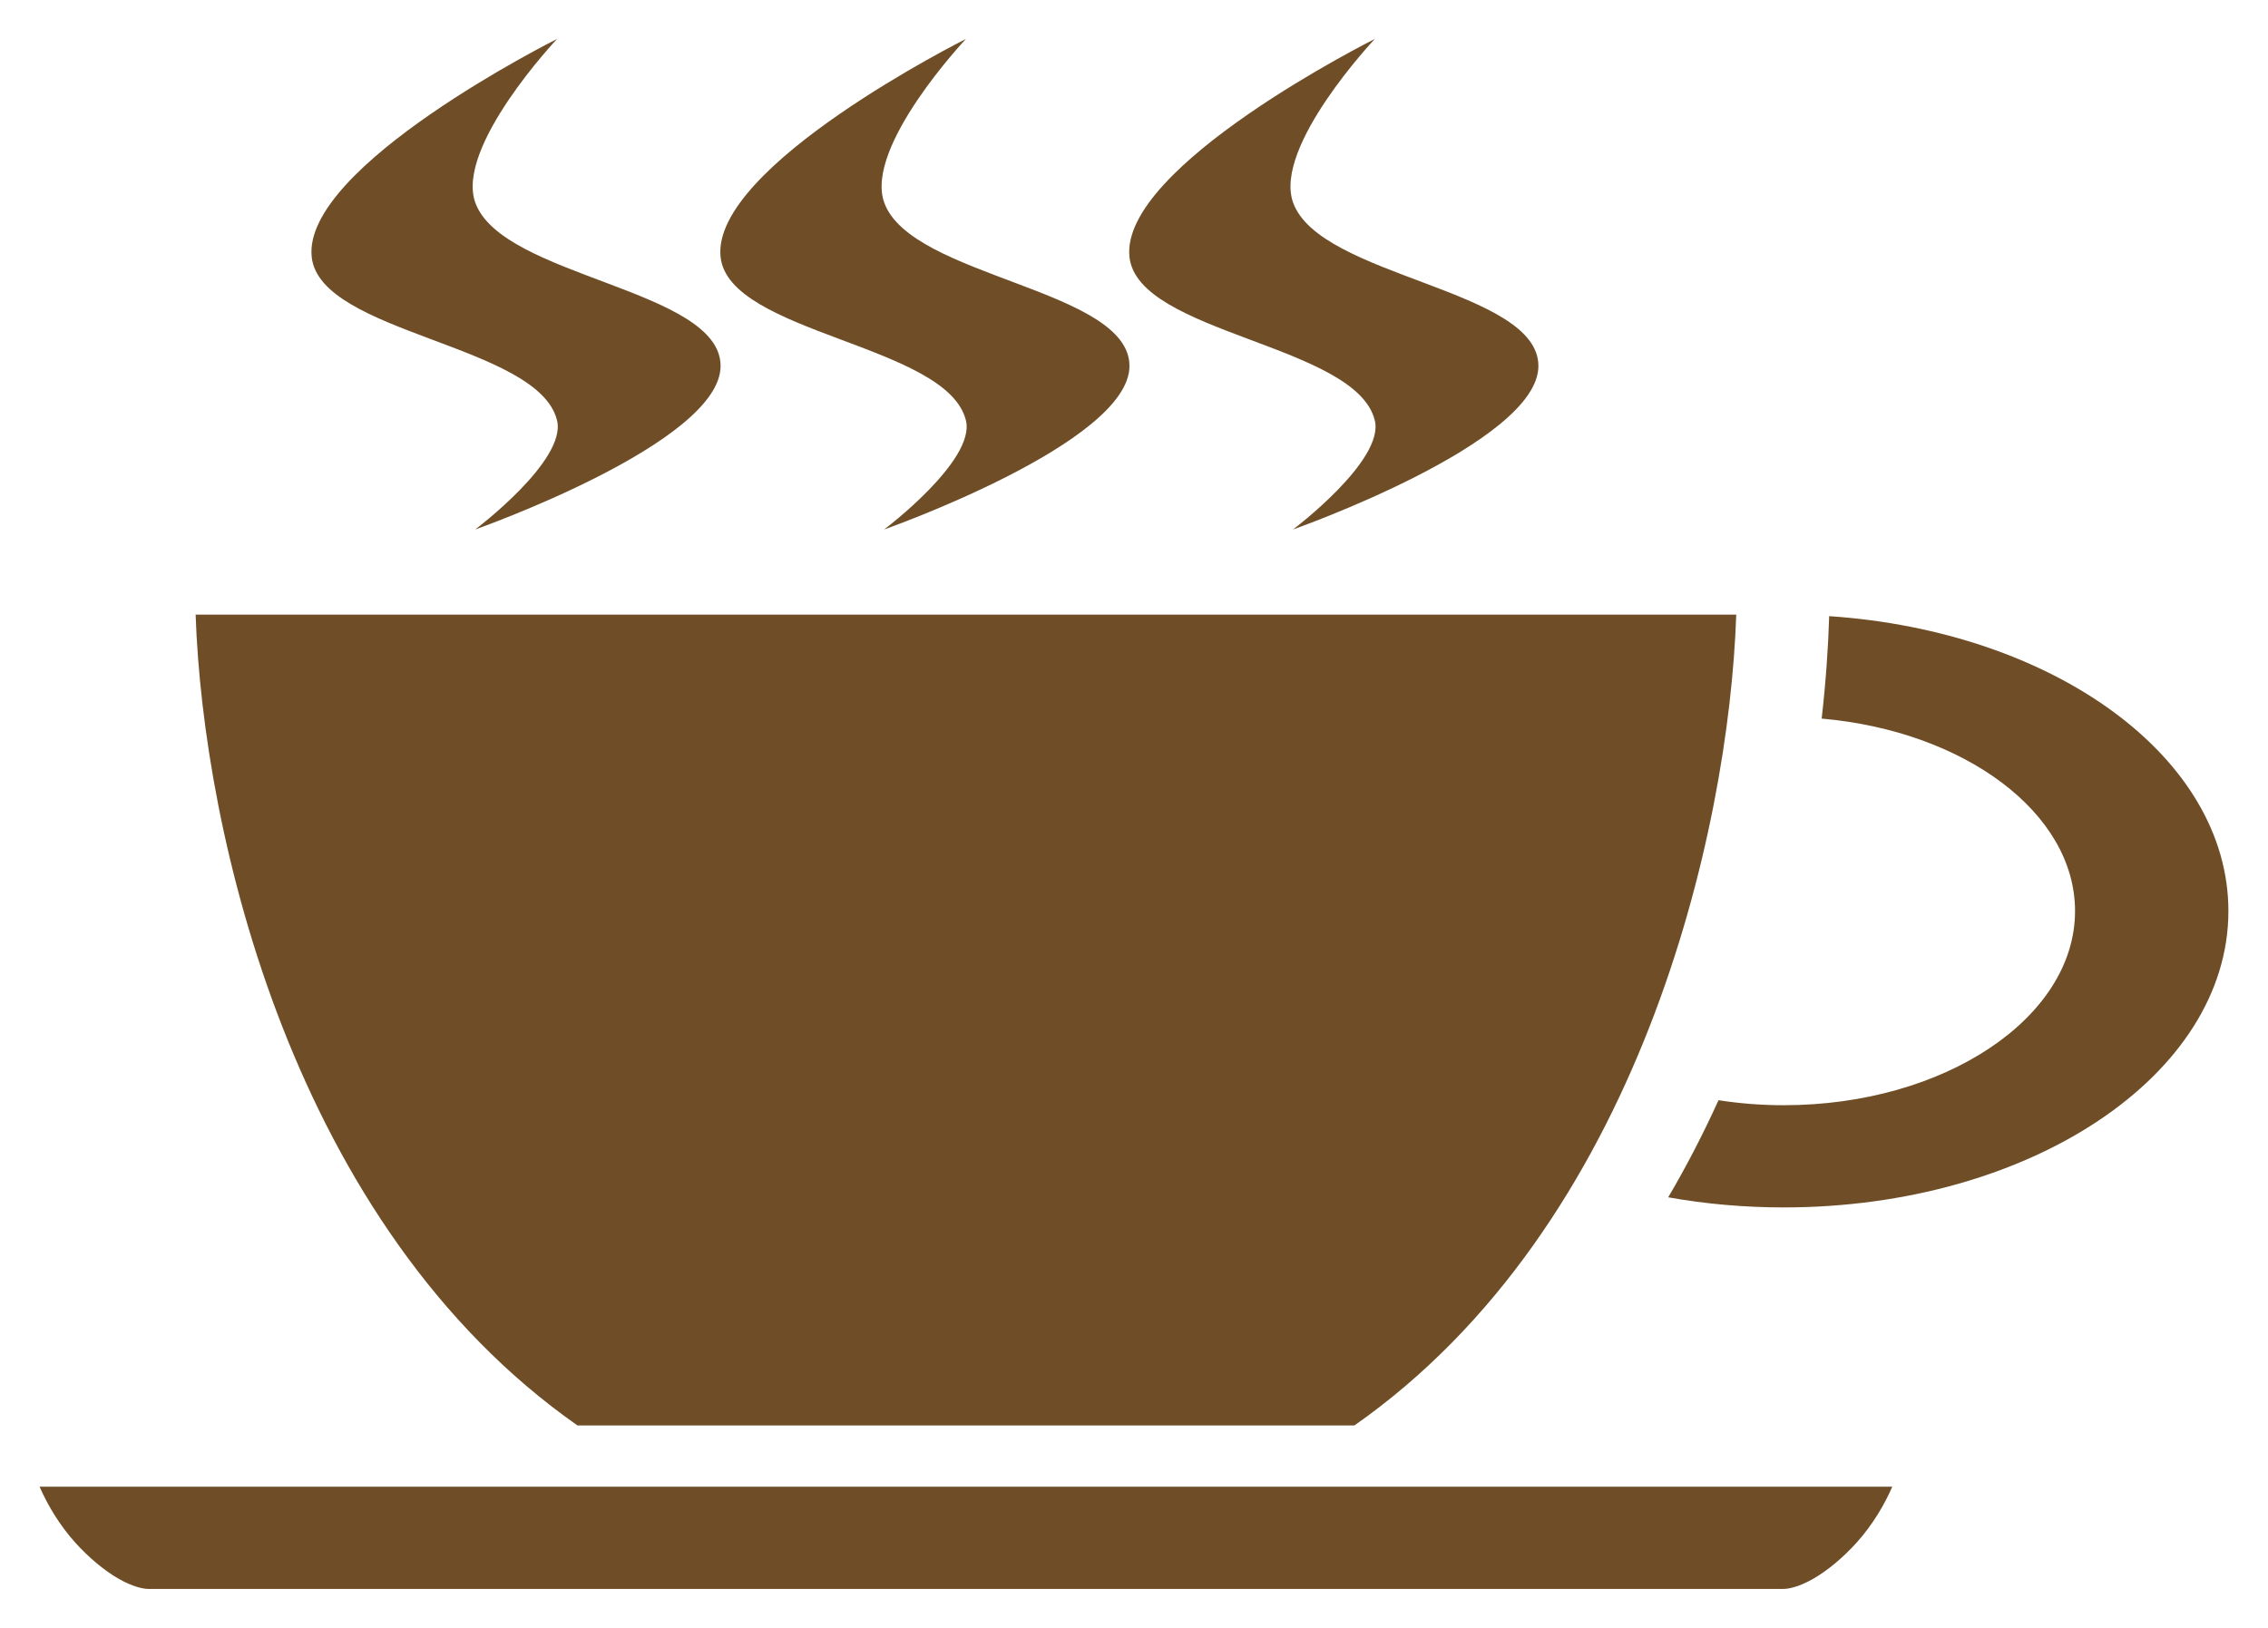 <svg width="39" height="28" viewBox="0 0 39 28" fill="none" xmlns="http://www.w3.org/2000/svg">
<path id="Vector" d="M9.579 0.67C9.579 0.67 5.194 2.861 5.36 4.42C5.501 5.742 9.26 5.924 9.579 7.232C9.747 7.922 8.172 9.107 8.172 9.107C8.172 9.107 12.391 7.621 12.391 6.295C12.391 4.969 8.63 4.773 8.172 3.482C7.832 2.521 9.579 0.67 9.579 0.67ZM16.61 0.67C16.61 0.67 12.225 2.861 12.391 4.42C12.532 5.742 16.291 5.924 16.61 7.232C16.778 7.922 15.204 9.107 15.204 9.107C15.204 9.107 19.422 7.621 19.422 6.295C19.422 4.969 15.661 4.773 15.204 3.482C14.863 2.521 16.61 0.67 16.61 0.67ZM23.641 0.67C23.641 0.67 19.256 2.861 19.422 4.42C19.564 5.742 23.323 5.924 23.641 7.232C23.809 7.922 22.235 9.107 22.235 9.107C22.235 9.107 26.454 7.621 26.454 6.295C26.454 4.969 22.692 4.773 22.235 3.482C21.894 2.521 23.641 0.67 23.641 0.67ZM3.364 10.572C3.49 14.319 5.029 21.086 9.93 24.518H23.29C28.191 21.086 29.73 14.319 29.856 10.572H3.364ZM31.454 10.598C31.438 11.135 31.397 11.726 31.325 12.36C33.776 12.574 35.682 13.979 35.682 15.67C35.682 17.508 33.43 19.01 30.672 19.01C30.295 19.01 29.919 18.981 29.551 18.924C29.295 19.488 29.008 20.047 28.686 20.594C29.334 20.71 30.002 20.768 30.672 20.768C34.905 20.768 38.319 18.491 38.319 15.67C38.319 13.024 35.317 10.858 31.454 10.598ZM0.681 25.572C0.813 25.877 1.02 26.229 1.292 26.531C1.524 26.789 1.792 27.012 2.033 27.151C2.273 27.29 2.46 27.33 2.547 27.33H30.672C30.76 27.33 30.947 27.29 31.187 27.151C31.428 27.012 31.696 26.789 31.928 26.531C32.2 26.229 32.407 25.877 32.539 25.572H0.681Z" fill="#603B10" fill-opacity="0.9"/>
</svg>
